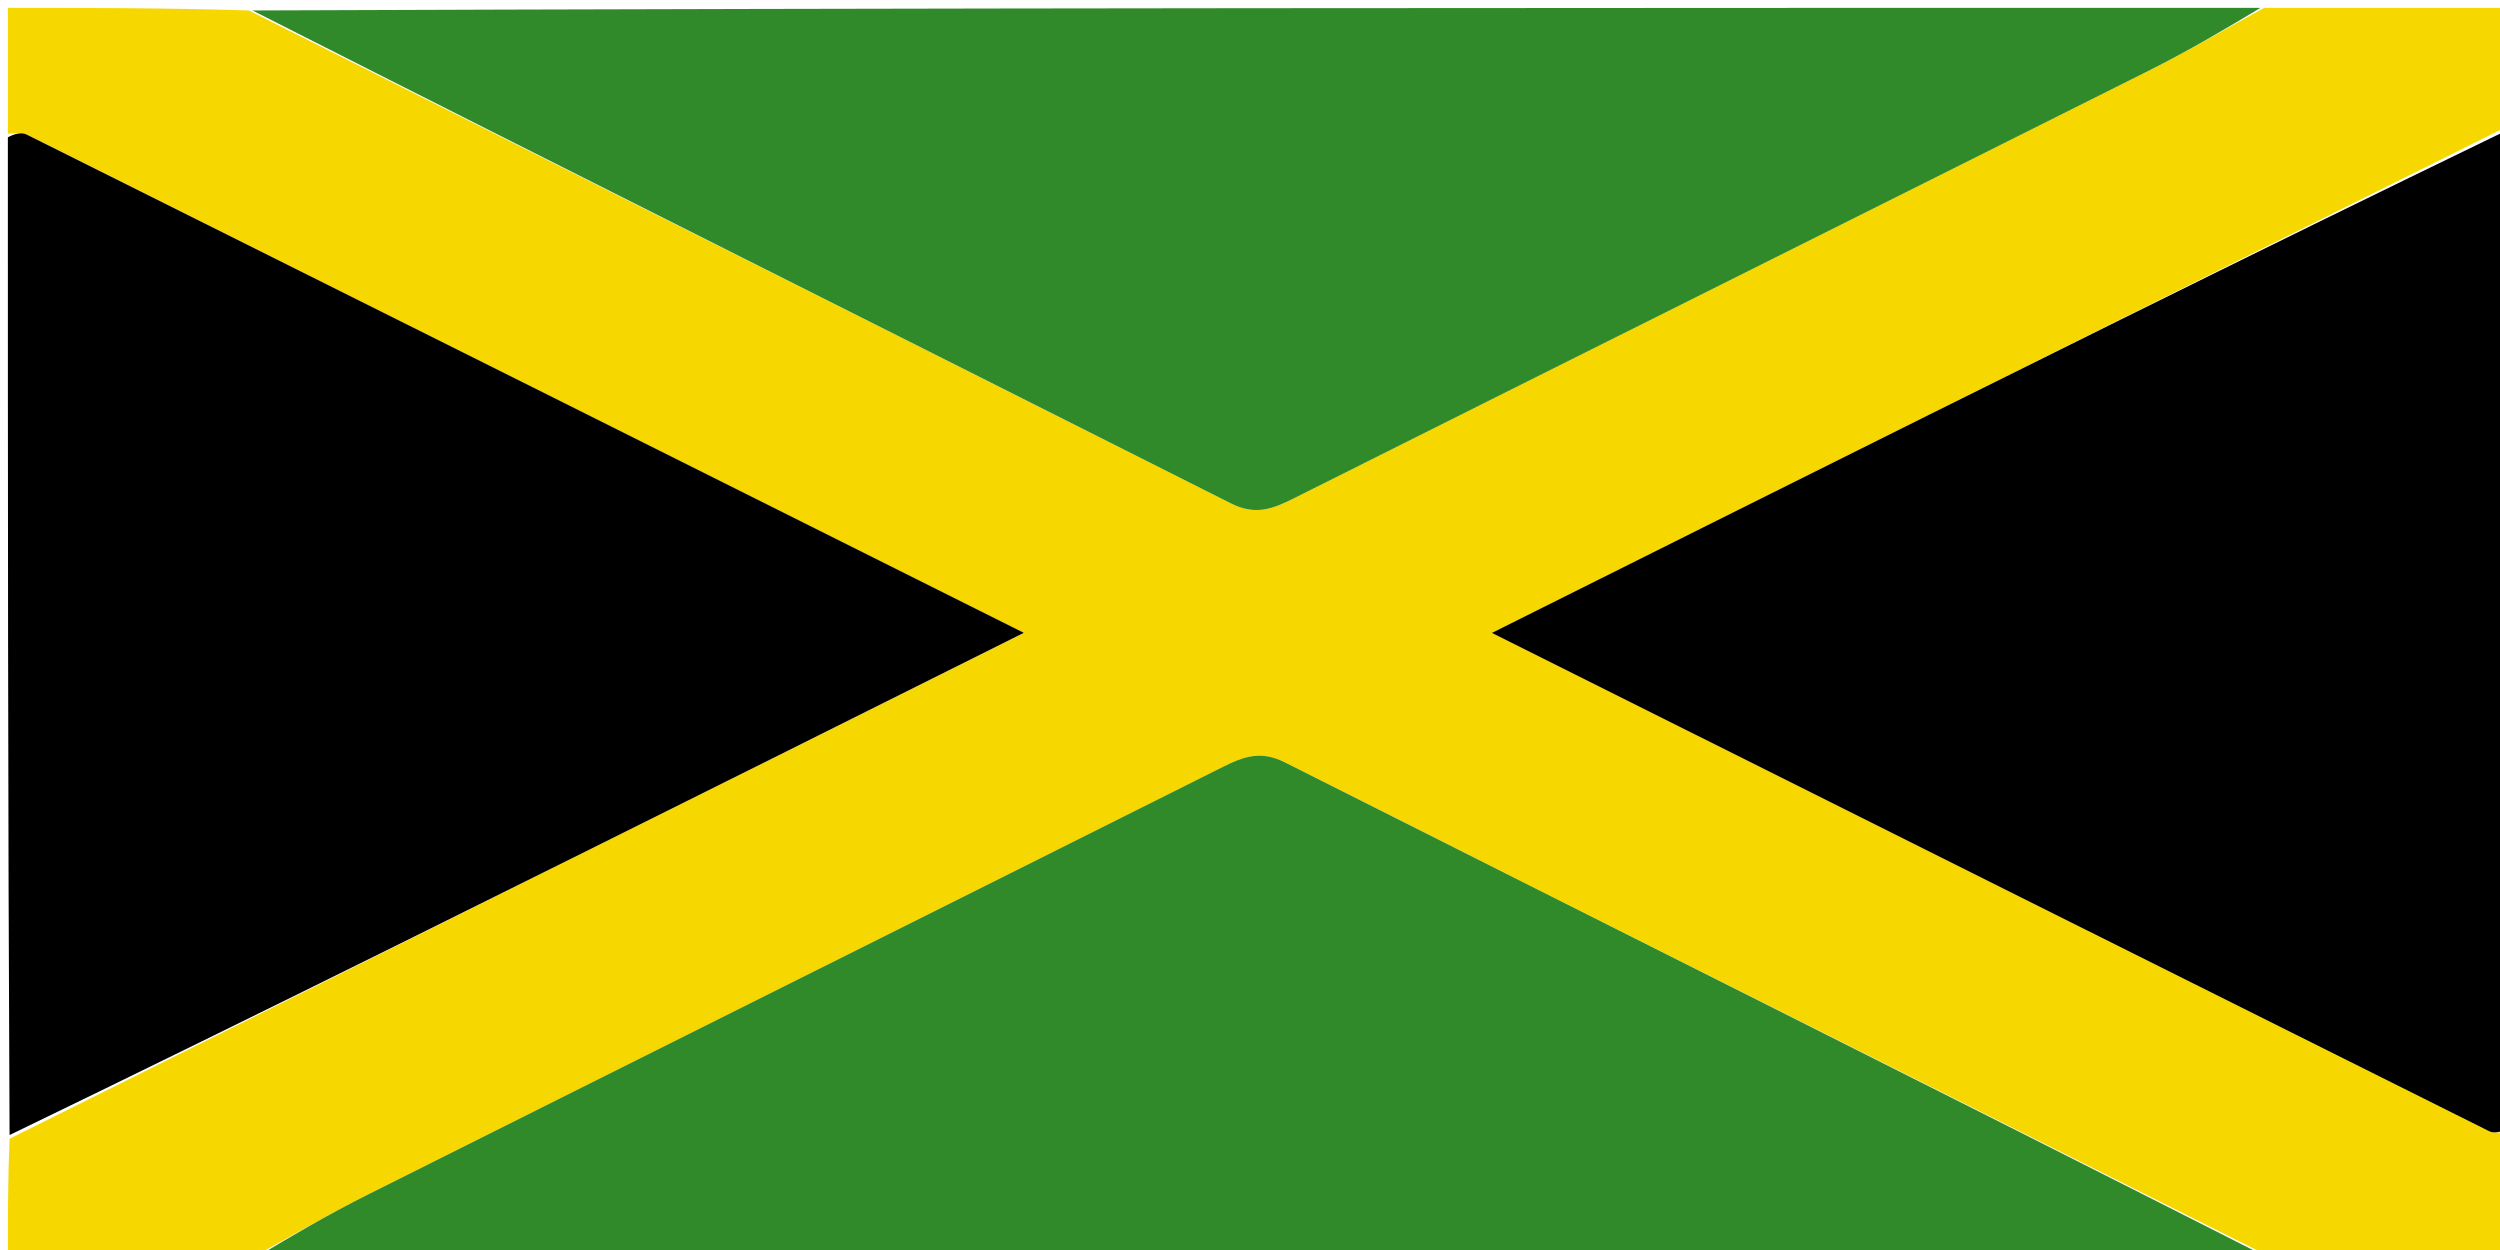<svg version="1.1" id="Layer_1" xmlns="http://www.w3.org/2000/svg" xmlns:xlink="http://www.w3.org/1999/xlink" x="0px" y="0px"
	 width="100%" viewBox="0 0 318 159" enable-background="new 0 0 318 159" xml:space="preserve">
<path fill="#F6D800" opacity="1" stroke="none" 
	d="
M32,160 
	C21.765,160 11.53,160 1,160 
	C1,154.985 1,149.964 1.218,144.847 
	C33.921,128.551 66.408,112.351 98.892,96.148 
	C109.199,91.007 119.501,85.854 130.232,80.494 
	C87.602,59.176 45.501,38.119 3.377,17.107 
	C2.728,16.783 1.799,17.023 1,17 
	C1,11.717 1,6.434 1,1 
	C11.02,1 21.042,1 31.646,1.331 
	C73.694,22.431 115.177,43.165 156.588,64.041 
	C159.631,65.576 161.833,64.765 164.457,63.45 
	C200.717,45.28 237.016,27.189 273.275,9.017 
	C278.268,6.514 283.096,3.68 288,1 
	C298.235,1 308.47,1 319,1 
	C319,6.015 319,11.036 318.782,16.153 
	C286.079,32.449 253.593,48.649 221.108,64.852 
	C210.801,69.993 200.499,75.144 189.765,80.505 
	C232.397,101.823 274.499,122.881 316.623,143.893 
	C317.272,144.217 318.201,143.977 319,144 
	C319,149.283 319,154.566 319,160 
	C308.979,160 298.958,160 288.354,159.669 
	C246.306,138.569 204.823,117.835 163.412,96.959 
	C160.369,95.424 158.167,96.235 155.543,97.55 
	C119.283,115.72 82.984,133.811 46.725,151.983 
	C41.732,154.486 36.904,157.32 32,160 
z"/>
<path fill="#308A2A" opacity="1" stroke="none" 
	d="
M287.533,1 
	C283.096,3.68 278.268,6.514 273.275,9.017 
	C237.016,27.189 200.717,45.28 164.457,63.45 
	C161.833,64.765 159.631,65.576 156.588,64.041 
	C115.177,43.165 73.694,22.431 32.114,1.331 
	C117.022,1 202.044,1 287.533,1 
z"/>
<path fill="#308A2A" opacity="1" stroke="none" 
	d="
M32.467,160 
	C36.904,157.32 41.732,154.486 46.725,151.983 
	C82.984,133.811 119.283,115.72 155.543,97.55 
	C158.167,96.235 160.369,95.424 163.412,96.959 
	C204.823,117.835 246.306,138.569 287.886,159.669 
	C202.978,160 117.956,160 32.467,160 
z"/>
<path fill="#000000" opacity="1" stroke="none" 
	d="
M1,17.469 
	C1.799,17.023 2.728,16.783 3.377,17.107 
	C45.501,38.119 87.602,59.176 130.232,80.494 
	C119.501,85.854 109.199,91.007 98.892,96.148 
	C66.408,112.351 33.921,128.551 1.218,144.376 
	C1,101.979 1,59.958 1,17.469 
z"/>
<path fill="#000000" opacity="1" stroke="none" 
	d="
M319,143.531 
	C318.201,143.977 317.272,144.217 316.623,143.893 
	C274.499,122.881 232.397,101.823 189.765,80.505 
	C200.499,75.144 210.801,69.993 221.108,64.852 
	C253.593,48.649 286.079,32.449 318.782,16.624 
	C319,59.021 319,101.042 319,143.531 
z"/>
</svg>